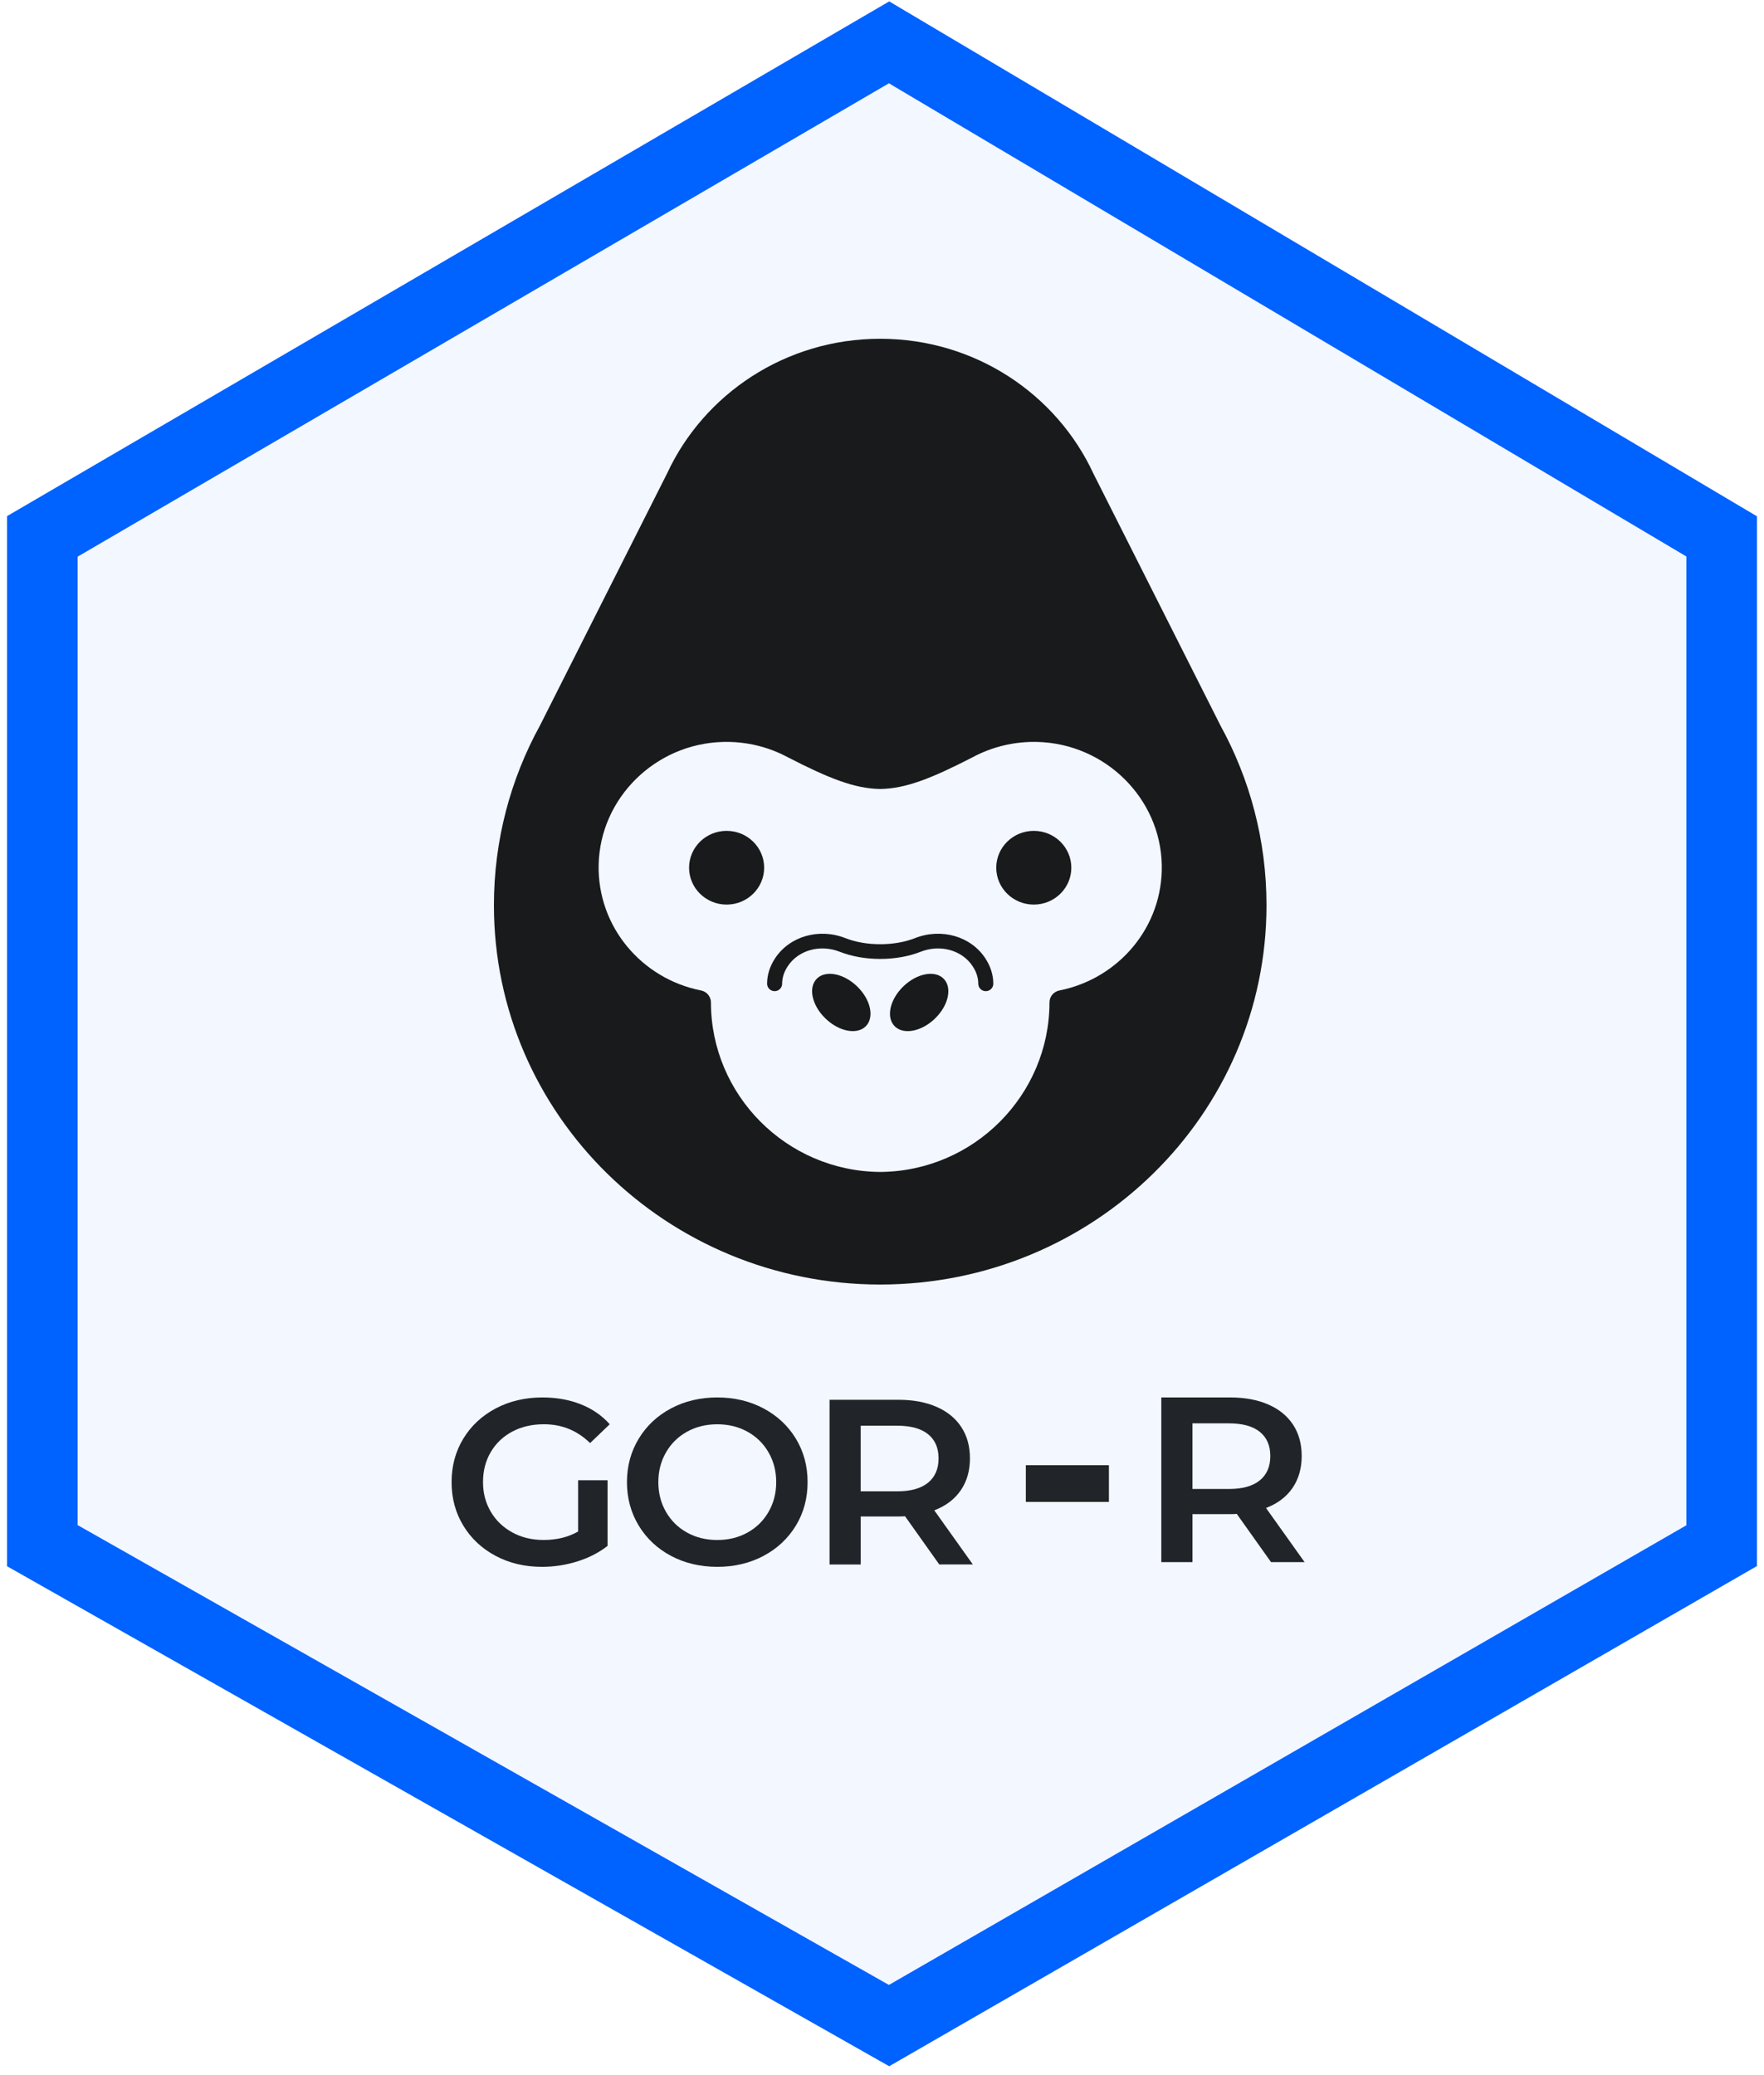 <svg width="125" height="147" viewBox="0 0 125 147" fill="none" xmlns="http://www.w3.org/2000/svg">
<path d="M122 38L63 3L3 38V109.5L63 143.5L122 109.5V38Z" fill="#0062FF" fill-opacity="0.05" stroke="#0062FF" stroke-width="5"/>
<path d="M57.891 69.323C57.259 69.944 57.522 71.202 58.477 72.136C59.432 73.074 60.714 73.328 61.342 72.712C61.974 72.091 61.711 70.833 60.756 69.899C59.805 68.965 58.519 68.707 57.891 69.323Z" fill="#191A1C"/>
<path d="M66.274 72.139C67.227 71.204 67.488 69.944 66.858 69.326C66.228 68.707 64.945 68.964 63.992 69.899C63.04 70.834 62.778 72.093 63.408 72.712C64.039 73.33 65.322 73.074 66.274 72.139Z" fill="#191A1C"/>
<path d="M86.488 51.407L77.477 33.544C74.866 27.915 69.086 24 62.373 24C55.66 24 49.879 27.915 47.269 33.544L38.258 51.407C36.18 55.191 35 59.525 35 64.13C35 78.972 47.258 91 62.373 91C77.492 91 89.746 78.968 89.746 64.13C89.746 59.525 88.566 55.191 86.488 51.407ZM75.076 70.167C74.665 70.249 74.368 70.6 74.368 71.011C74.368 77.552 69.036 82.976 62.373 83.025C55.709 82.976 50.378 77.552 50.378 71.011C50.378 70.6 50.081 70.246 49.67 70.167C45.473 69.334 42.329 65.651 42.421 61.265C42.52 56.551 46.424 52.689 51.227 52.562C52.901 52.517 54.477 52.92 55.835 53.652C58.7 55.124 60.546 55.871 62.373 55.894C64.2 55.871 66.045 55.124 68.911 53.652C70.269 52.92 71.849 52.517 73.519 52.562C78.322 52.689 82.226 56.551 82.325 61.265C82.42 65.655 79.273 69.334 75.076 70.167Z" fill="#191A1C"/>
<path d="M51.489 64.084C52.958 64.084 54.149 62.914 54.149 61.472C54.149 60.03 52.958 58.861 51.489 58.861C50.02 58.861 48.829 60.03 48.829 61.472C48.829 62.914 50.02 64.084 51.489 64.084Z" fill="#191A1C"/>
<path d="M73.256 64.084C74.725 64.084 75.916 62.914 75.916 61.472C75.916 60.03 74.725 58.861 73.256 58.861C71.787 58.861 70.596 60.03 70.596 61.472C70.596 62.914 71.787 64.084 73.256 64.084Z" fill="#191A1C"/>
<path d="M64.842 66.459C64.119 66.743 63.267 66.892 62.373 66.892C61.478 66.892 60.626 66.743 59.903 66.459C58.034 65.723 55.938 66.332 54.914 67.904C54.545 68.472 54.358 69.074 54.358 69.694C54.358 69.981 54.598 70.217 54.891 70.217C55.184 70.217 55.424 69.981 55.424 69.694C55.424 69.275 55.553 68.861 55.812 68.465C56.558 67.314 58.114 66.877 59.507 67.426C60.352 67.759 61.345 67.934 62.373 67.934C63.4 67.934 64.393 67.759 65.238 67.426C66.631 66.877 68.188 67.314 68.933 68.465C69.192 68.861 69.322 69.275 69.322 69.694C69.322 69.981 69.561 70.217 69.854 70.217C70.147 70.217 70.387 69.981 70.387 69.694C70.387 69.074 70.201 68.472 69.831 67.904C68.812 66.332 66.711 65.723 64.842 66.459Z" fill="#191A1C"/>
<path d="M40.964 104.866H43.053V109.516C42.442 109.994 41.728 110.361 40.913 110.616C40.098 110.872 39.261 111 38.4 111C37.189 111 36.096 110.741 35.124 110.225C34.15 109.708 33.387 108.994 32.832 108.083C32.277 107.172 32 106.144 32 105C32 103.856 32.277 102.828 32.832 101.917C33.387 101.006 34.153 100.292 35.132 99.775C36.112 99.259 37.213 99 38.435 99C39.432 99 40.337 99.161 41.152 99.483C41.967 99.805 42.652 100.278 43.207 100.899L41.815 102.232C40.908 101.344 39.817 100.899 38.539 100.899C37.701 100.899 36.957 101.072 36.306 101.416C35.655 101.759 35.146 102.244 34.779 102.865C34.41 103.488 34.227 104.198 34.227 104.998C34.227 105.777 34.412 106.476 34.779 107.099C35.146 107.721 35.657 108.209 36.306 108.564C36.957 108.92 37.695 109.097 38.522 109.097C39.45 109.097 40.265 108.898 40.967 108.498V104.866H40.964Z" fill="#212529"/>
<path d="M47.551 110.225C46.577 109.708 45.814 108.991 45.259 108.075C44.704 107.158 44.427 106.132 44.427 105C44.427 103.866 44.704 102.842 45.259 101.925C45.814 101.009 46.578 100.292 47.551 99.775C48.525 99.259 49.616 99 50.827 99C52.038 99 53.13 99.259 54.103 99.775C55.075 100.292 55.84 101.006 56.395 101.917C56.95 102.828 57.227 103.856 57.227 105C57.227 106.144 56.95 107.172 56.395 108.083C55.84 108.994 55.075 109.708 54.103 110.225C53.129 110.741 52.038 111 50.827 111C49.616 110.998 48.523 110.741 47.551 110.225ZM52.966 108.574C53.601 108.224 54.098 107.736 54.46 107.108C54.822 106.481 55.003 105.779 55.003 105C55.003 104.223 54.822 103.519 54.46 102.892C54.098 102.264 53.599 101.774 52.966 101.426C52.332 101.075 51.618 100.901 50.827 100.901C50.034 100.901 49.322 101.075 48.687 101.426C48.053 101.776 47.556 102.264 47.194 102.892C46.832 103.519 46.651 104.223 46.651 105C46.651 105.779 46.832 106.481 47.194 107.108C47.556 107.736 48.055 108.226 48.687 108.574C49.322 108.925 50.034 109.099 50.827 109.099C51.62 109.099 52.332 108.925 52.966 108.574Z" fill="#212529"/>
<path d="M66.559 110.832L64.132 107.416C64.03 107.427 63.876 107.432 63.673 107.432H60.991V110.832H58.784V99.166H63.673C64.703 99.166 65.6 99.332 66.364 99.666C67.129 99.999 67.714 100.478 68.121 101.099C68.529 101.721 68.732 102.46 68.732 103.315C68.732 104.193 68.514 104.949 68.079 105.581C67.643 106.215 67.019 106.687 66.204 106.997L68.937 110.831H66.559V110.832ZM65.76 101.6C65.261 101.2 64.532 101.001 63.57 101.001H60.989V105.651H63.57C64.532 105.651 65.261 105.448 65.76 105.043C66.258 104.638 66.508 104.062 66.508 103.318C66.508 102.571 66.258 102 65.76 101.6Z" fill="#212529"/>
<path d="M90.067 110.666L87.64 107.25C87.539 107.261 87.385 107.266 87.182 107.266H84.499V110.666H82.292V99H87.182C88.212 99 89.108 99.166 89.873 99.5C90.637 99.833 91.222 100.312 91.63 100.932C92.038 101.555 92.24 102.294 92.24 103.149C92.24 104.027 92.022 104.783 91.588 105.415C91.151 106.049 90.527 106.521 89.712 106.831L92.445 110.665H90.067V110.666ZM89.269 101.434C88.77 101.034 88.041 100.835 87.079 100.835H84.498V105.485H87.079C88.041 105.485 88.77 105.282 89.269 104.877C89.766 104.472 90.016 103.896 90.016 103.152C90.016 102.405 89.766 101.834 89.269 101.434Z" fill="#212529"/>
<path d="M72.692 103.801H78.579V106.401H72.692V103.801Z" fill="#212529"/>
</svg>
